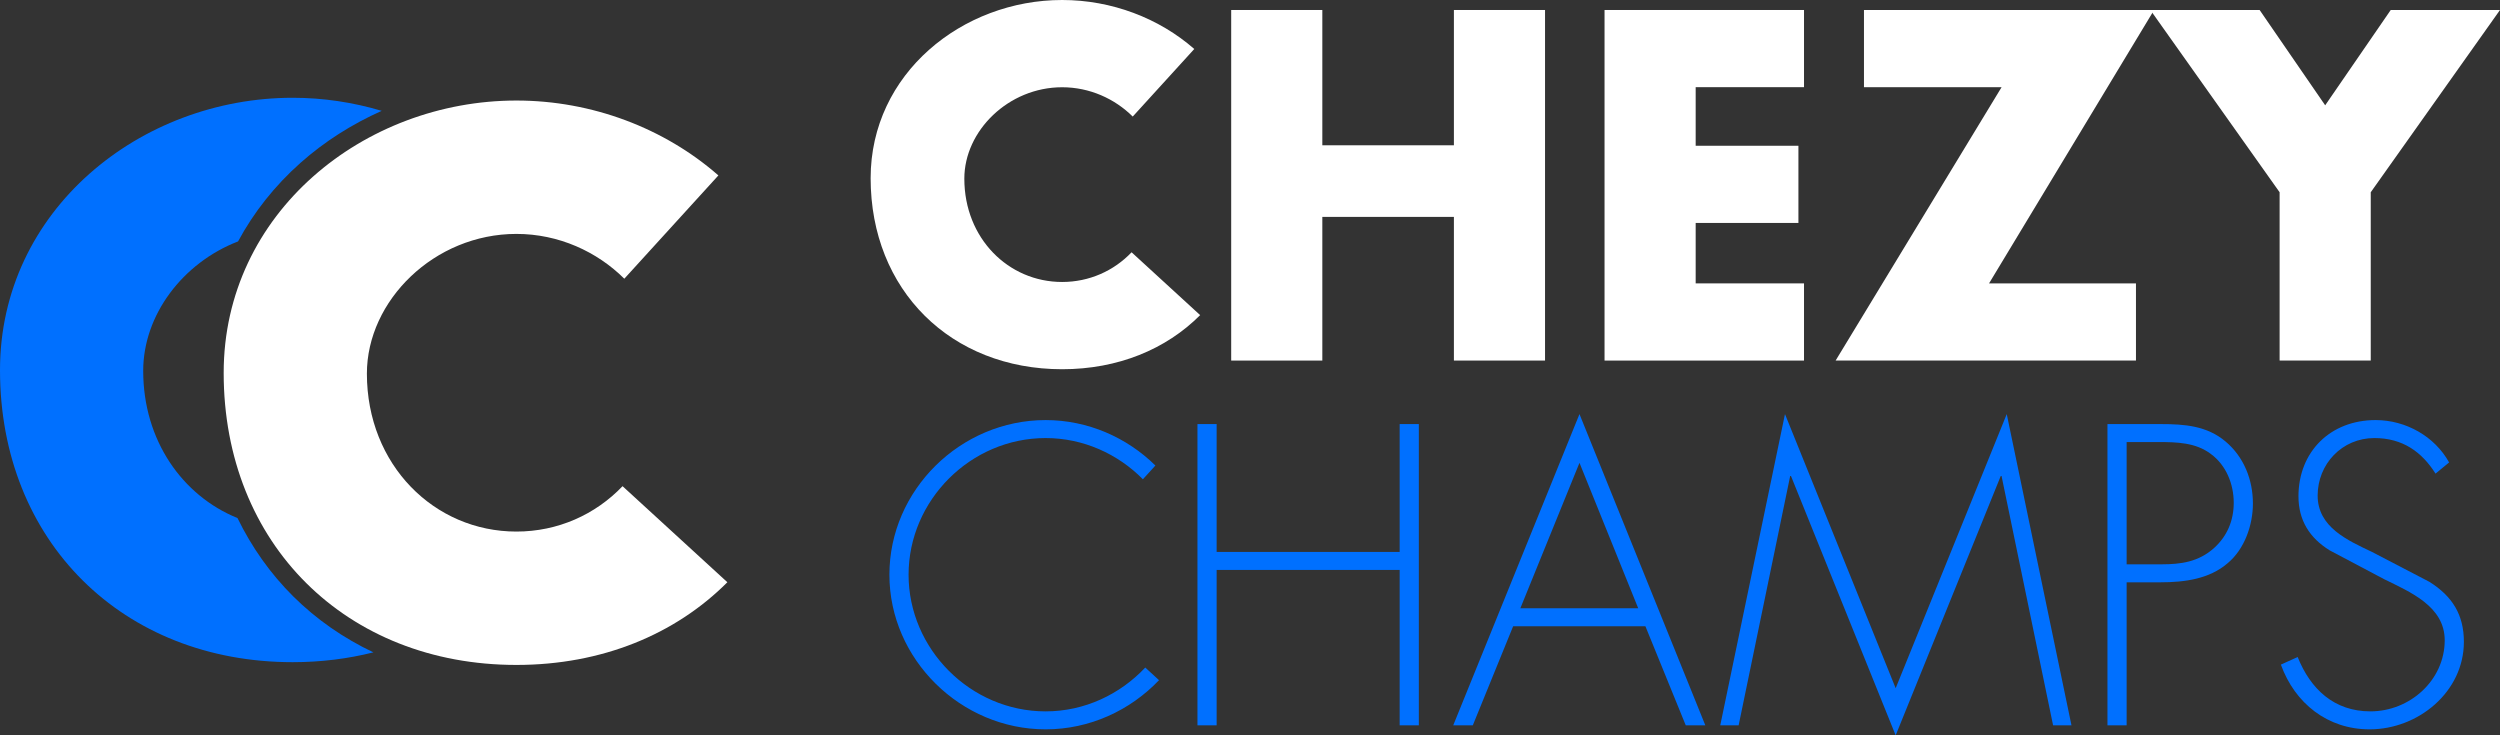<?xml version="1.0" encoding="utf-8"?>
<!-- Generator: Adobe Illustrator 16.0.0, SVG Export Plug-In . SVG Version: 6.00 Build 0)  -->
<!DOCTYPE svg PUBLIC "-//W3C//DTD SVG 1.1//EN" "http://www.w3.org/Graphics/SVG/1.1/DTD/svg11.dtd">
<svg version="1.1" id="Layer_1" xmlns="http://www.w3.org/2000/svg" xmlns:xlink="http://www.w3.org/1999/xlink" x="0px" y="0px"
	 width="537.393px" height="158.067px" viewBox="0 0 537.393 158.067" enable-background="new 0 0 537.393 158.067"
	 xml:space="preserve">
<rect x="0" y="0" width="537.393" height="158.067" fill="#333333" stroke="none"/>
<path fill="#0070FF" d="M63.03,128.192c-4.913-4.879-8.922-10.564-11.979-16.832c-11.835-4.799-20.268-16.68-20.268-31.644
	c0-12.011,8.489-23.219,20.389-27.82c3.364-6.243,7.866-11.956,13.436-16.903c5.148-4.572,11.071-8.323,17.446-11.166
	C75.927,22,69.48,21.016,62.926,21.016C30.181,21.016,0,45.16,0,79.564c0,36.821,26.406,62.776,62.926,62.776
	c6.09,0,11.89-0.738,17.341-2.113C73.85,137.182,68.024,133.153,63.03,128.192z"/>
<path fill="#FFFFFF" d="M111.004,114.264c-17.652,0-32.139-14.336-32.139-33.953c0-15.694,14.486-30.029,32.139-30.029
	c9.09,0,17.33,3.804,23.196,9.63l20.222-22.203c-11.604-10.164-27.192-16.098-43.418-16.098c-32.742,0-62.924,24.145-62.924,58.547
	c0,36.82,26.408,62.775,62.924,62.775c18.367,0,34.17-6.568,45.348-17.777l-22.529-20.648
	C127.982,110.625,119.896,114.264,111.004,114.264z"/>
<g>
	<path fill="#FFFFFF" d="M312.527,31.231V2.148h19.59v75.357h-19.59V46.623h-28.283v30.883h-19.59V2.148h19.59v29.083H312.527z"/>
	<path fill="#FFFFFF" d="M364.496,18.738v12.594h22.088v16.59h-22.088v12.992h23.289v16.592h-42.877V2.148h42.877v16.59H364.496z"/>
	<path fill="#FFFFFF" d="M459.141,60.914v16.592h-64.564l35.682-58.768h-29.584V2.148h62.365l-35.48,58.766H459.141z"/>
	<path fill="#FFFFFF" d="M462.236,2.148h23.486l14.092,20.488l14.092-20.488h23.486l-27.783,39.178v36.18h-19.59v-36.18
		L462.236,2.148z"/>
	<path fill="#FFFFFF" d="M228.315,60.613c-11.548,0-21.025-9.378-21.025-22.213c0-10.266,9.477-19.644,21.025-19.644
		c5.947,0,11.338,2.488,15.175,6.3l13.229-14.525C249.127,3.882,238.93,0,228.315,0c-21.419,0-41.165,15.795-41.165,38.303
		c0,24.088,17.276,41.066,41.165,41.066c12.016,0,22.354-4.297,29.667-11.63L243.243,54.23
		C239.423,58.233,234.133,60.613,228.315,60.613z"/>
</g>
<g>
	<path fill="#0070FF" d="M300.865,118.643V91.159h4.122v64.762h-4.122v-33.412h-39.339v33.412h-4.123V91.159h4.123v27.484H300.865z"
		/>
	<path fill="#0070FF" d="M325.262,134.62l-8.676,21.301h-4.208l27.142-66.91l27.056,66.91h-4.208l-8.676-21.301H325.262z
		 M339.52,99.489l-12.712,31.266h25.338L339.52,99.489z"/>
	<path fill="#0070FF" d="M430.248,102.323h-0.172l-22.589,55.744l-22.503-55.744h-0.172l-11.08,53.598h-3.951l13.914-66.91
		l23.792,58.922l23.878-58.922l13.914,66.91h-3.951L430.248,102.323z"/>
	<path fill="#0070FF" d="M457.137,155.92h-4.123V91.159h11.424c5.068,0,9.964,0.342,14.001,3.779
		c3.95,3.35,5.841,8.244,5.841,13.313c0,4.639-1.805,9.791-5.412,12.797c-3.95,3.436-9.361,4.123-14.43,4.123h-7.301V155.92z
		 M464.609,121.305c4.209,0,7.988-0.516,11.338-3.521c2.834-2.576,4.209-5.926,4.209-9.705c0-4.037-1.632-8.074-4.896-10.479
		c-3.264-2.492-7.387-2.578-11.337-2.578h-6.786v26.283H464.609z"/>
	<path fill="#0070FF" d="M523.533,101.809c-2.92-4.639-7.043-7.645-13.142-7.645c-6.957,0-12.196,5.582-12.196,12.367
		s6.441,9.621,11.682,12.111l12.367,6.441c4.896,3.092,7.387,7.043,7.387,12.885c0,10.736-9.791,18.811-20.27,18.811
		c-9.02,0-16.063-5.584-19.068-13.916l3.607-1.631c2.748,6.871,7.816,11.682,15.633,11.682c8.503,0,15.976-6.699,15.976-15.289
		c0-7.301-7.473-10.393-13.056-13.143l-11.682-6.184c-4.295-2.662-6.699-6.441-6.699-11.596c0-9.619,6.871-16.404,16.577-16.404
		c6.528,0,12.712,3.521,15.804,9.104L523.533,101.809z"/>
	<path fill="#0070FF" d="M249.142,146.208l-2.961-2.715c-5.404,5.754-13.045,9.422-21.415,9.422
		c-16.147,0-29.461-13.4-29.461-29.375c0-15.977,13.313-29.375,29.461-29.375c8.11,0,15.538,3.418,20.908,8.857l2.689-2.953
		c-6.118-6.021-14.504-9.77-23.597-9.77c-18.295,0-33.583,15.031-33.583,33.24s15.375,33.24,33.583,33.24
		C234.254,156.78,242.967,152.692,249.142,146.208z"/>
</g>
</svg>
